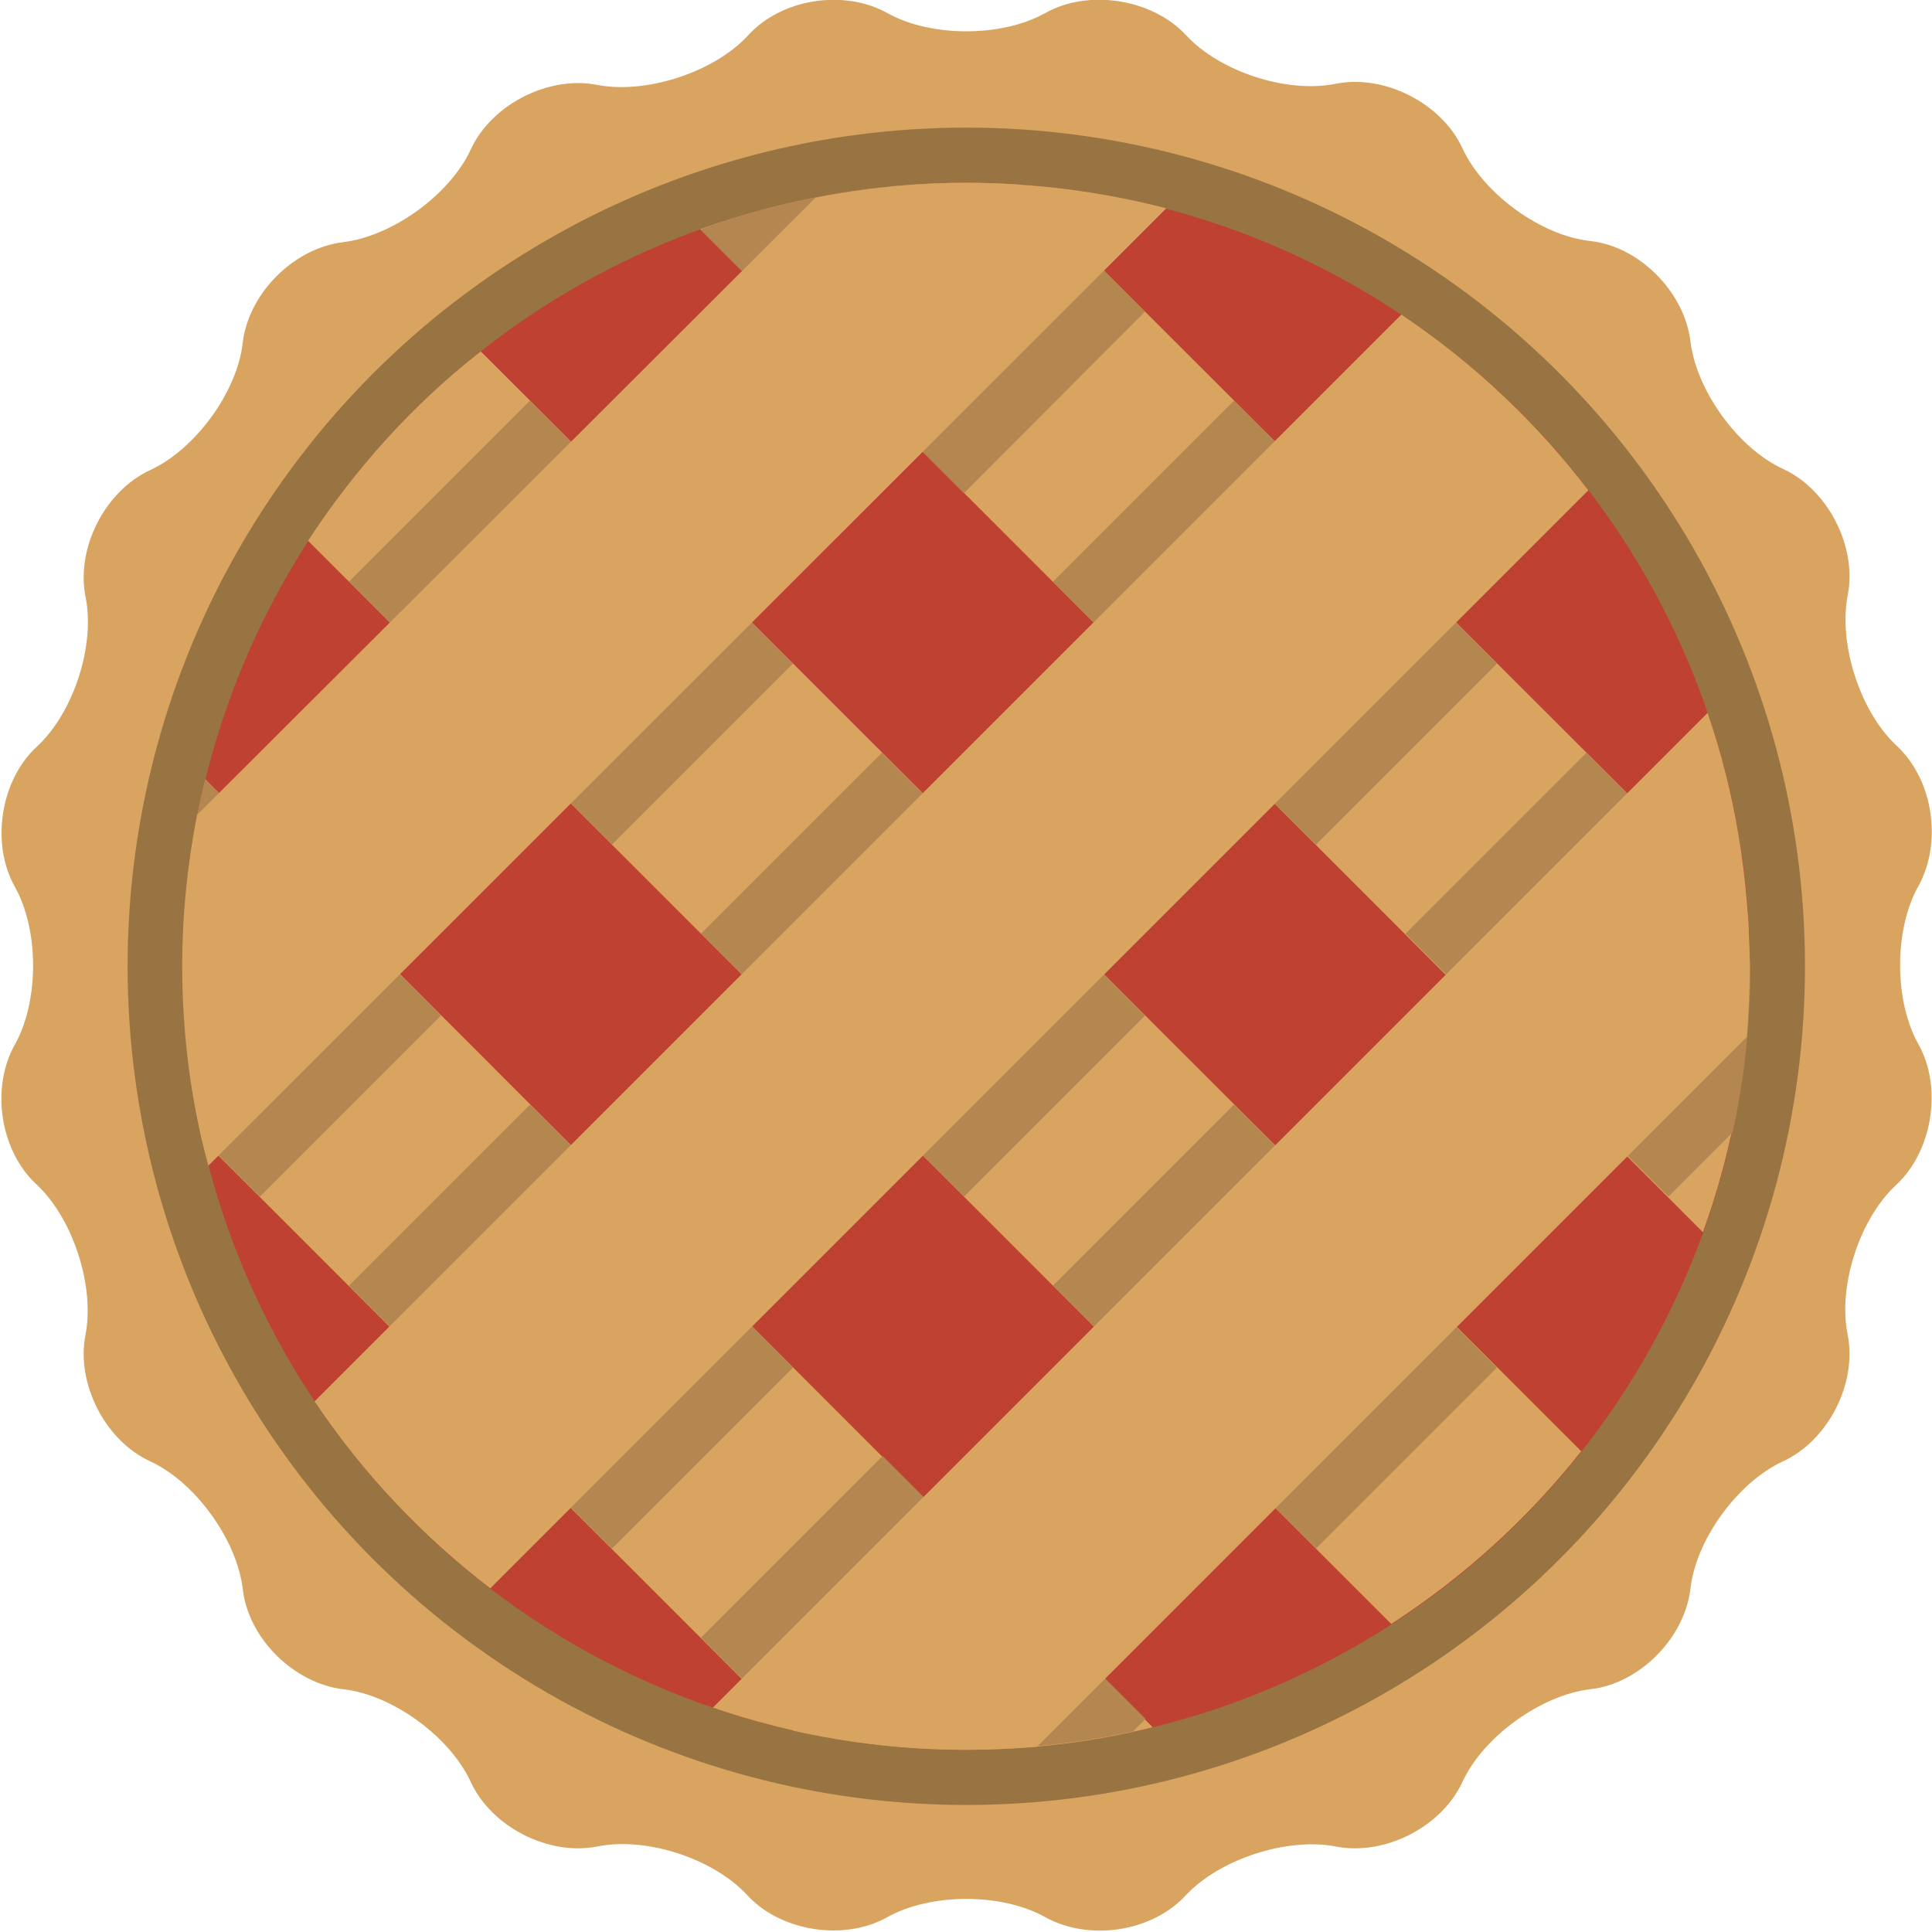 <svg xmlns="http://www.w3.org/2000/svg" viewBox="0 0 325.5 325.5"><style>.a{fill:#D9A460;}</style><path d="M149.5 2.2c7.3 4.1 19.3 4.1 26.6 0 7.3-4.1 18-2.4 23.7 3.7 5.7 6.2 17.1 9.9 25.3 8.2 8.2-1.6 17.8 3.3 21.3 10.9 3.5 7.6 13.2 14.7 21.5 15.6s15.9 8.6 16.9 16.9 8 18 15.6 21.5c7.6 3.5 12.5 13.1 10.9 21.3 -1.6 8.2 2.1 19.6 8.2 25.3 6.2 5.7 7.8 16.3 3.7 23.7 -4.1 7.3-4.1 19.3 0 26.6 4.1 7.3 2.4 18-3.7 23.7 -6.2 5.7-9.9 17.1-8.2 25.3 1.6 8.2-3.3 17.8-10.9 21.3 -7.6 3.5-14.7 13.2-15.6 21.5 -1 8.3-8.6 16-16.9 16.9 -8.3 1-18 8-21.5 15.6 -3.5 7.6-13.1 12.5-21.3 10.9 -8.2-1.6-19.6 2.1-25.3 8.2 -5.7 6.2-16.3 7.8-23.7 3.7 -7.3-4.1-19.3-4.1-26.6 0 -7.3 4.1-18 2.4-23.6-3.7 -5.7-6.2-17.1-9.9-25.3-8.2 -8.2 1.6-17.8-3.3-21.3-10.9 -3.5-7.6-13.2-14.7-21.5-15.6 -8.3-1-16-8.6-16.9-16.9 -1-8.3-8-18-15.6-21.5 -7.6-3.5-12.5-13.1-10.9-21.3 1.6-8.2-2.1-19.6-8.2-25.3 -6.2-5.7-7.8-16.3-3.7-23.6 4.1-7.3 4.1-19.3 0-26.6 -4.1-7.3-2.4-18 3.7-23.6 6.2-5.7 9.9-17.1 8.2-25.3 -1.6-8.2 3.3-17.8 10.9-21.3 7.6-3.5 14.7-13.2 15.6-21.5 1-8.3 8.6-15.9 16.9-16.9 8.3-1 18-8 21.5-15.6 3.5-7.6 13.1-12.5 21.3-10.9 8.2 1.6 19.6-2.1 25.3-8.2C131.5-0.2 142.1-1.9 149.5 2.2z" class="a"/><circle cx="162.8" cy="162.8" r="141.3" fill="#997443"/><circle cx="162.8" cy="162.8" r="132" fill="#BF4132"/><path d="M51.9 91.1l182.5 182.5c12.2-7.9 23-17.7 32-29.1L81 59.2C69.6 68.1 59.8 79 51.9 91.1zM30.8 162.8c0 10 1.1 19.7 3.2 29.1l99.7 99.7c9.4 2.1 19.1 3.2 29.1 3.2 10.8 0 21.4-1.3 31.4-3.8L34.6 131.3C32.1 141.4 30.8 151.9 30.8 162.8zM294.5 154L171.5 31.1c-2.9-0.2-5.8-0.3-8.7-0.3 -15.7 0-30.8 2.8-44.8 7.8L286.9 207.6c5.1-14 7.8-29.1 7.8-44.8C294.7 159.8 294.6 156.9 294.5 154z" class="a"/><path d="M118.1 157.3l44.3 44.3 30.5-30.5 -44.3-44.3L118.1 157.3zM133.6 111.8L89.3 67.5 58.8 98l44.3 44.3L133.6 111.8zM192.9 52.5l-21.4-21.4c-2.9-0.2-5.8-0.3-8.7-0.3 -15.6 0-30.5 2.7-44.4 7.7l-0.3 0.3 44.3 44.3L192.9 52.5zM221.7 142.3l30.5-30.5L207.9 67.5l-30.5 30.5L221.7 142.3zM177.4 216.6l44.3 44.3 30.5-30.5 -44.3-44.3L177.4 216.6zM294.5 154l-27.2-27.2 -30.5 30.5 44.3 44.3 10.8-10.8c2-9 3-18.4 3-28.1C294.7 159.8 294.6 156.9 294.5 154zM34.6 131.3c-2.5 10.1-3.8 20.6-3.8 31.4 0 10 1.1 19.7 3.2 29.1l9.8 9.8 30.5-30.5L34.6 131.3zM118.1 275.9l15.6 15.6c9.4 2.1 19.1 3.2 29.1 3.2 9.6 0 19-1 28.1-3l2.1-2.1 -44.3-44.3L118.1 275.9zM89.3 186.1l-30.5 30.5 44.3 44.3 30.5-30.5L89.3 186.1z" fill="#B3874F"/><path d="M162.8 30.8c-8.7 0-17.2 0.9-25.4 2.5L33.2 137.3c-1.6 8.2-2.5 16.7-2.5 25.4 0 11.7 1.5 23 4.4 33.7L196.5 35.1C185.7 32.3 174.4 30.8 162.8 30.8zM287.7 120.1L120.1 287.7c13.4 4.6 27.8 7.1 42.7 7.1 4 0 7.9-0.2 11.9-0.5l119.6-119.6c0.3-3.9 0.5-7.9 0.5-11.8C294.7 147.8 292.3 133.5 287.7 120.1zM236.1 53L53 236.1c8.1 12.1 18.1 22.7 29.6 31.5L267.6 82.6C258.8 71.1 248.2 61.1 236.1 53z" class="a"/></svg>
